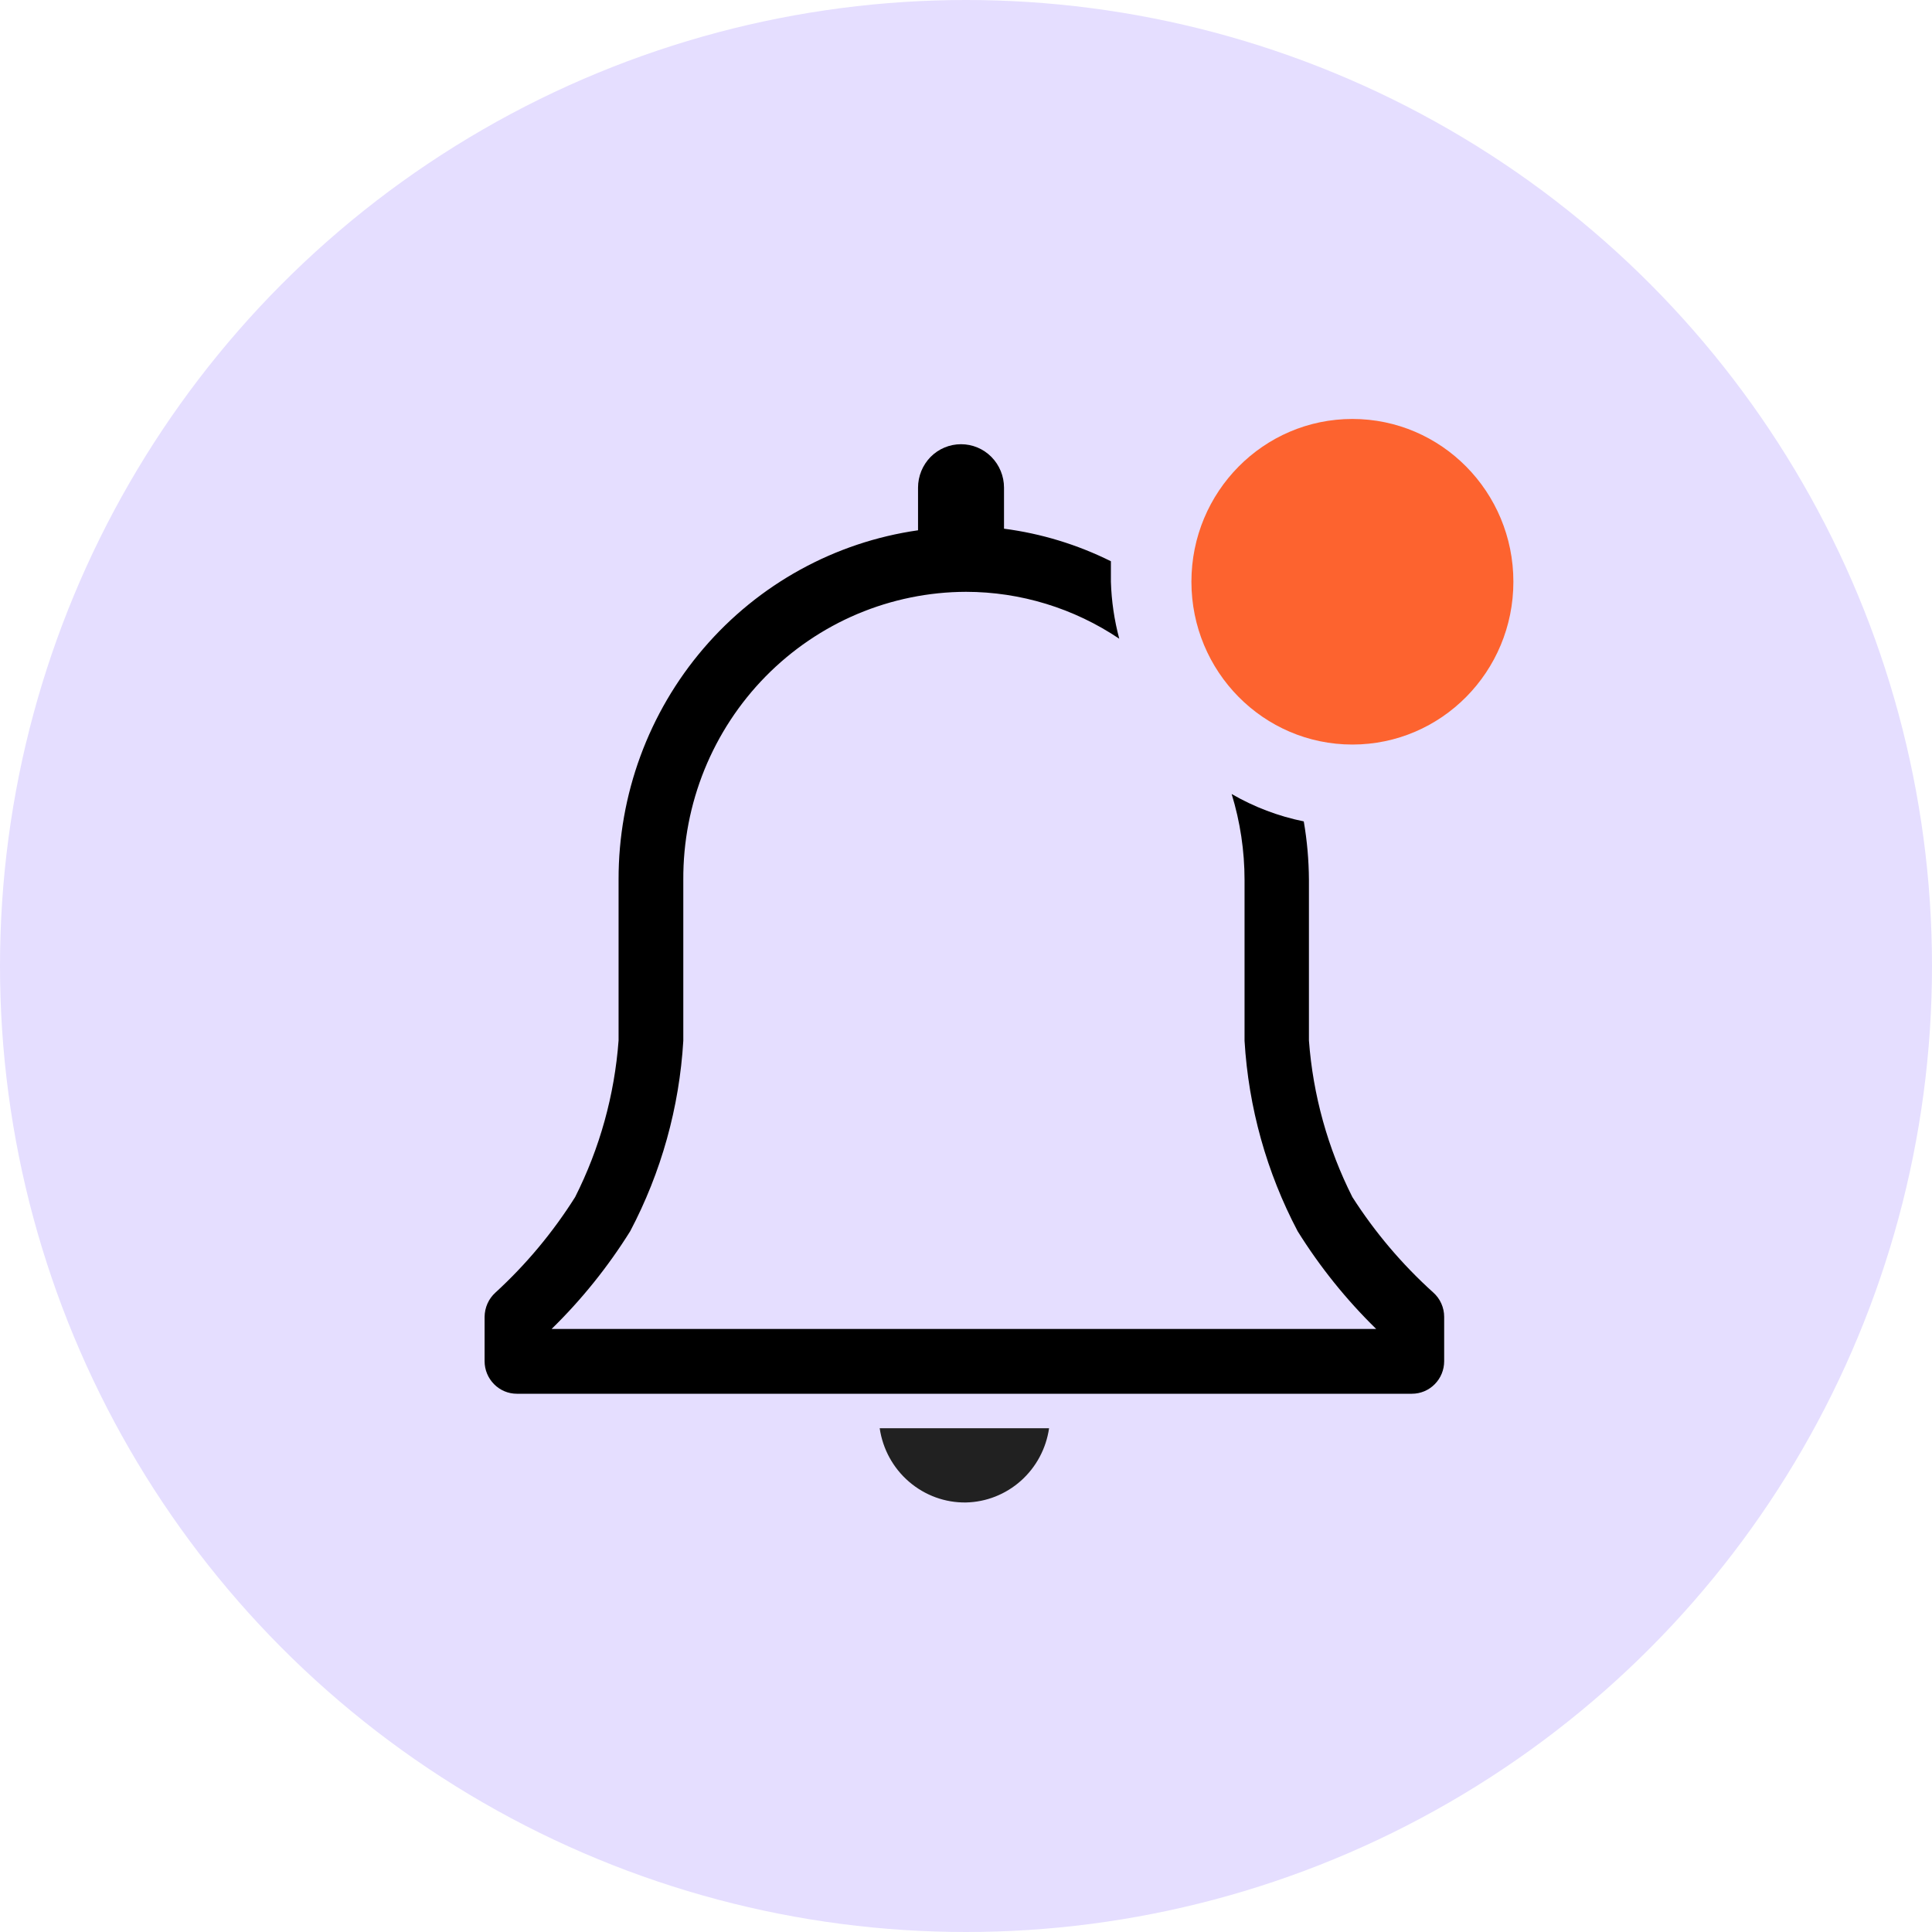 <svg width="40" height="40" viewBox="0 0 40 40" fill="none" xmlns="http://www.w3.org/2000/svg">
<circle cx="20" cy="20" r="20" fill="#E5DEFF"/>
<g clip-path="url(#clip0_392_115)">
<path d="M20 31.107C20.42 31.098 20.823 30.938 21.138 30.657C21.453 30.375 21.659 29.991 21.72 29.57H18.213C18.276 30.002 18.492 30.396 18.821 30.678C19.15 30.961 19.569 31.114 20 31.107Z" fill="#212121"/>
<path d="M29.673 26.759C29.031 26.18 28.468 25.516 28 24.785C27.49 23.775 27.184 22.673 27.1 21.542V18.212C27.097 17.808 27.062 17.404 26.993 17.006C26.469 16.9 25.964 16.708 25.5 16.439C25.677 17.016 25.767 17.616 25.767 18.219V21.549C25.849 22.928 26.224 24.273 26.867 25.492C27.327 26.23 27.873 26.909 28.493 27.515H11.42C12.04 26.909 12.586 26.23 13.047 25.492C13.69 24.273 14.065 22.928 14.147 21.549V18.212C14.143 17.432 14.292 16.659 14.584 15.937C14.877 15.215 15.307 14.559 15.851 14.005C16.395 13.452 17.041 13.012 17.753 12.711C18.465 12.411 19.229 12.255 20 12.253C21.129 12.254 22.233 12.592 23.173 13.224C23.07 12.839 23.012 12.443 23 12.044V11.62C22.304 11.274 21.556 11.046 20.787 10.946V10.096C20.787 9.858 20.693 9.629 20.526 9.46C20.359 9.291 20.133 9.197 19.897 9.197C19.661 9.197 19.434 9.291 19.267 9.46C19.101 9.629 19.007 9.858 19.007 10.096V10.979C17.284 11.225 15.707 12.093 14.568 13.422C13.428 14.752 12.803 16.453 12.807 18.212V21.542C12.723 22.673 12.417 23.775 11.907 24.785C11.447 25.514 10.894 26.178 10.26 26.759C10.189 26.823 10.132 26.9 10.093 26.988C10.054 27.075 10.034 27.169 10.033 27.265V28.182C10.033 28.361 10.104 28.532 10.229 28.658C10.354 28.785 10.523 28.856 10.7 28.856H29.233C29.41 28.856 29.58 28.785 29.705 28.658C29.83 28.532 29.9 28.361 29.9 28.182V27.265C29.9 27.169 29.88 27.075 29.841 26.988C29.802 26.9 29.745 26.823 29.673 26.759Z" fill="black"/>
<path d="M28 15.415C29.841 15.415 31.333 13.906 31.333 12.044C31.333 10.183 29.841 8.674 28 8.674C26.159 8.674 24.667 10.183 24.667 12.044C24.667 13.906 26.159 15.415 28 15.415Z" fill="#FD632F"/>
</g>
<defs>
<clipPath id="clip0_392_115">
<rect width="24" height="24.267" fill="white" transform="translate(8 8)"/>
</clipPath>
</defs>
</svg>
